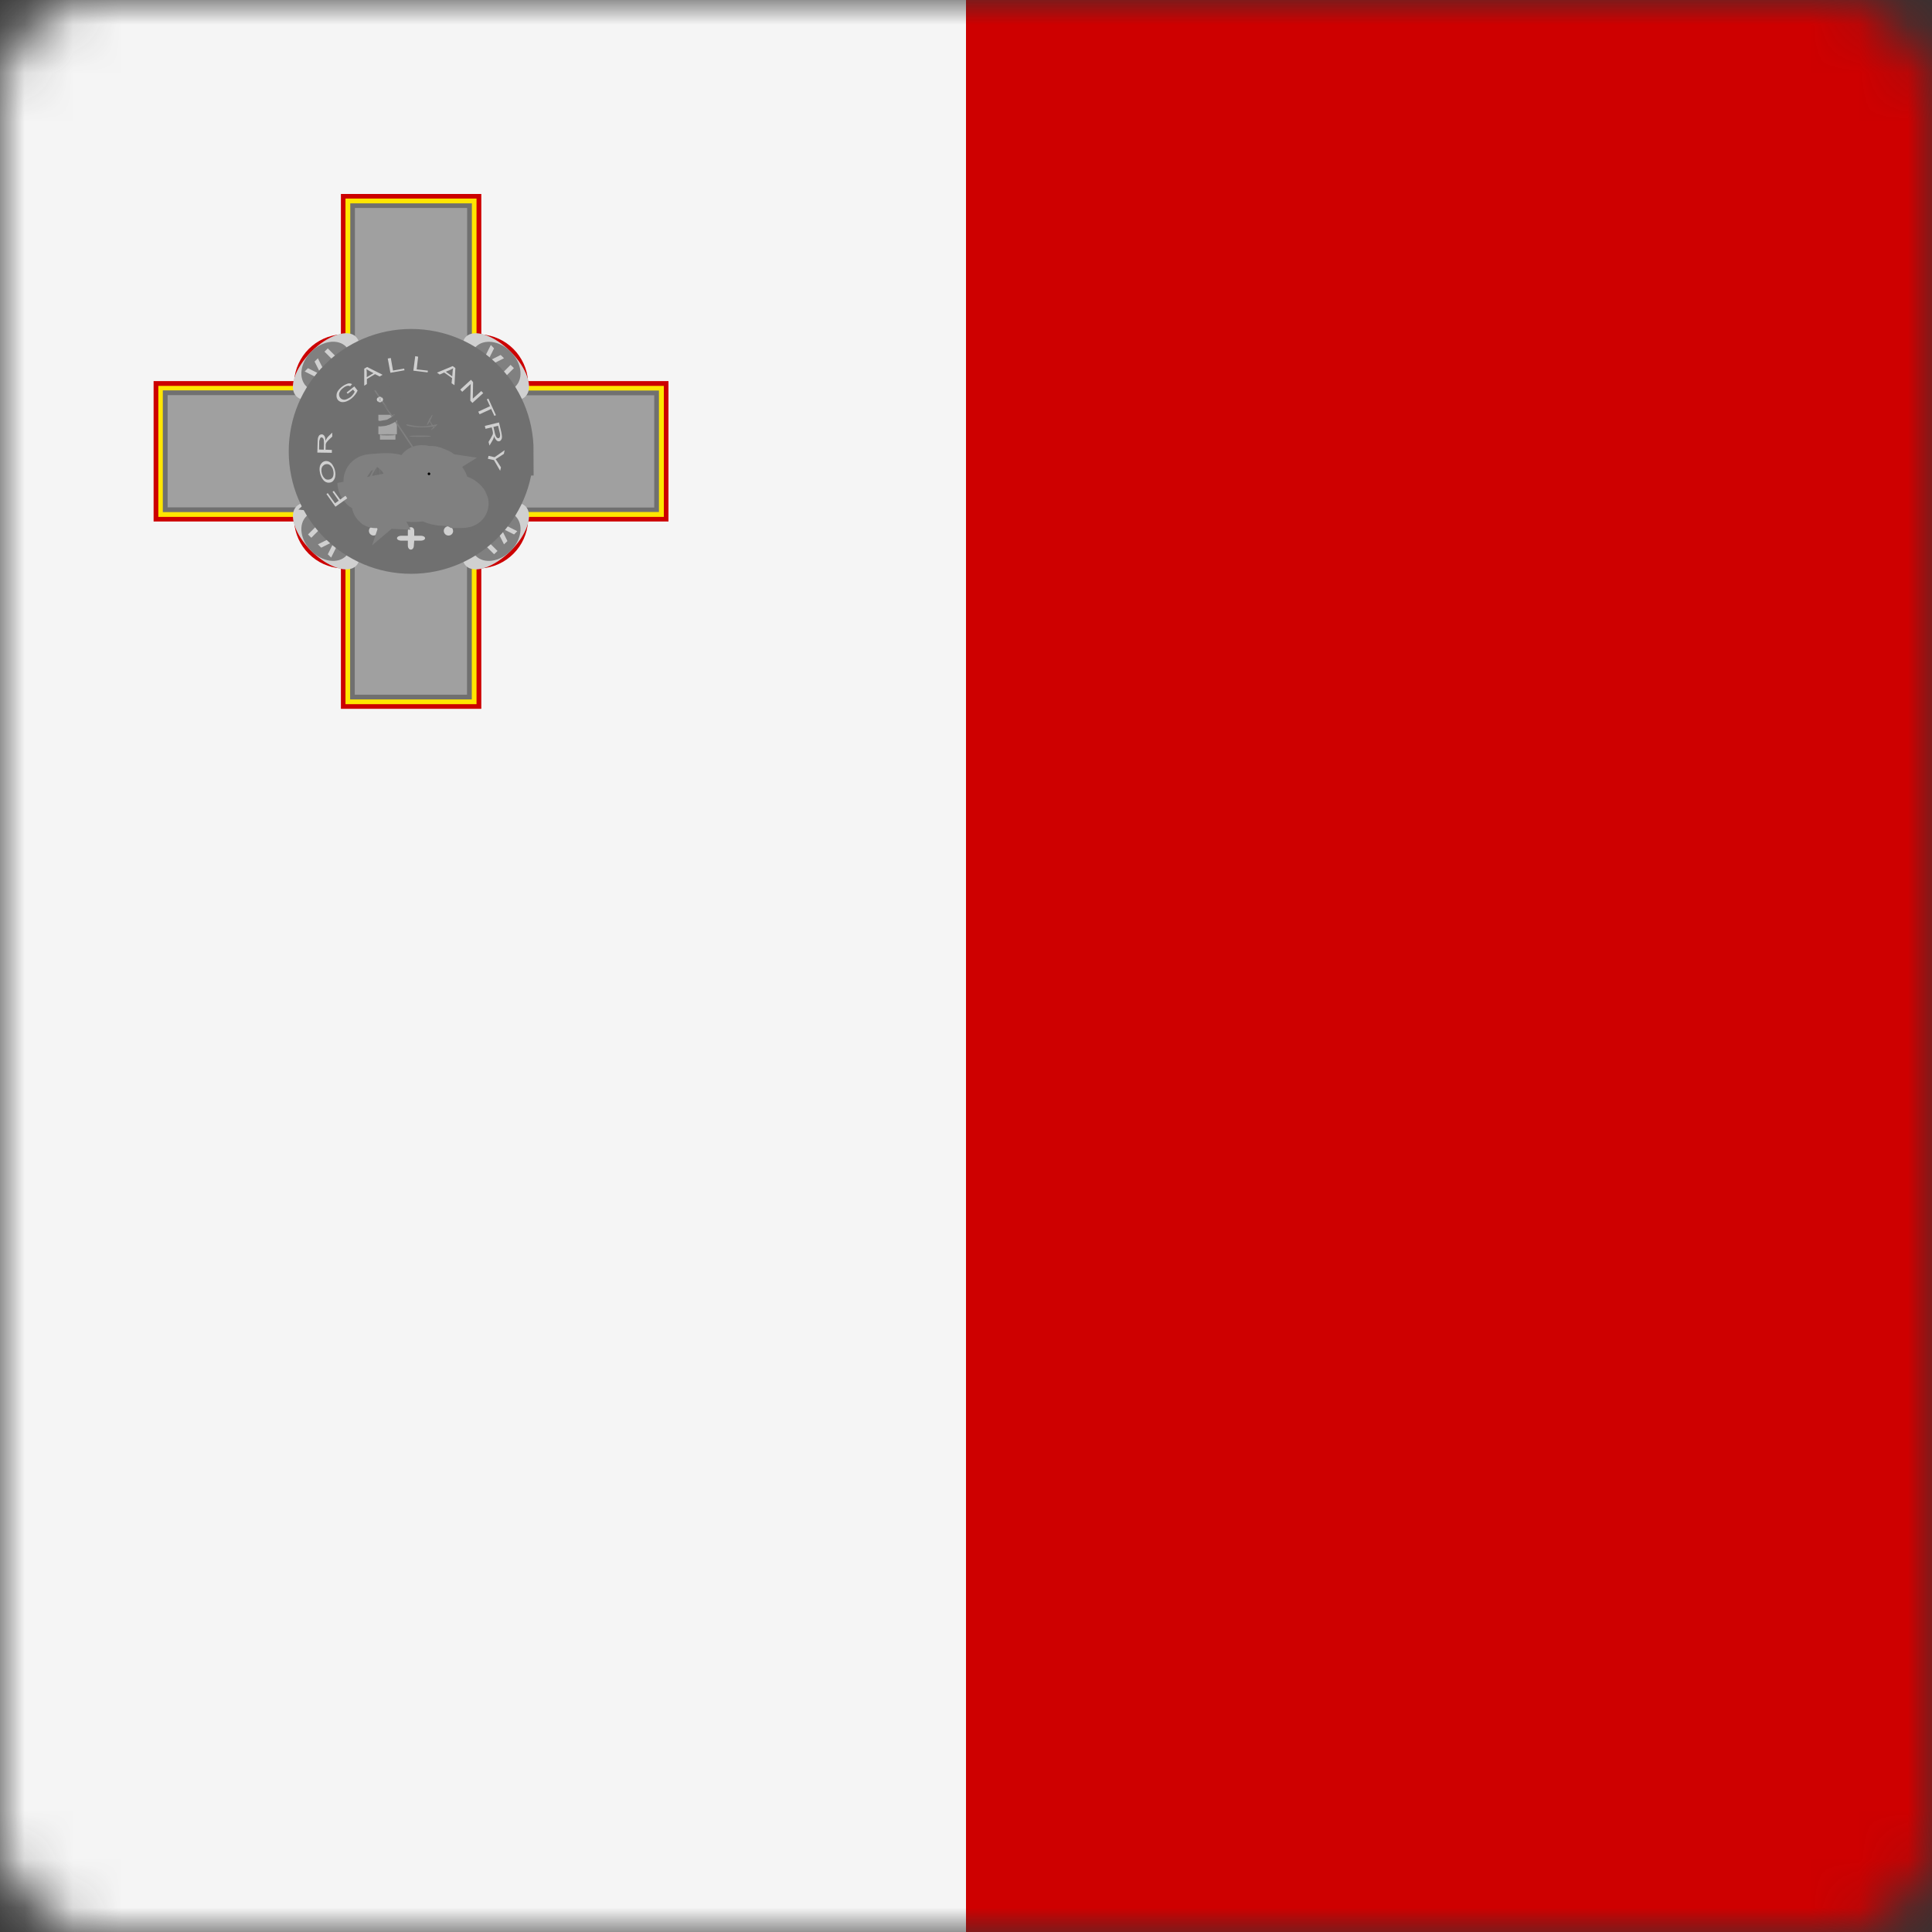 <svg width="40" height="40" viewBox="0 0 40 40" fill="none" xmlns="http://www.w3.org/2000/svg">
<rect x="0" y="0" width="40" height="40" fill="#333333" stroke="none"/>
<mask id="mask0" style="mask-type:alpha" maskUnits="userSpaceOnUse" x="0" y="0" width="40" height="40">
<rect width="40" height="40" rx="2" fill="white"/>
</mask>
<g mask="url(#mask0)">
<path fill-rule="evenodd" clip-rule="evenodd" d="M20 0H40V40H20V0Z" fill="#CE0000"/>
<path fill-rule="evenodd" clip-rule="evenodd" d="M0 0H20V40H0V0Z" fill="#F5F5F5"/>
<path fill-rule="evenodd" clip-rule="evenodd" d="M8.187 8.446C8.187 8.509 8.116 8.561 8.029 8.561C7.938 8.561 7.867 8.506 7.867 8.446C7.867 8.383 7.938 8.331 8.026 8.331C8.113 8.331 8.19 8.383 8.19 8.446H8.187Z" fill="#F1EEEE"/>
<path fill-rule="evenodd" clip-rule="evenodd" d="M3.18 7.89V10.797H6.089C6.106 11.049 6.213 11.286 6.391 11.464C6.569 11.643 6.806 11.751 7.058 11.768V14.675H9.965V11.768C10.216 11.751 10.453 11.643 10.631 11.464C10.809 11.286 10.916 11.049 10.933 10.797H13.84V7.89H10.933C10.915 7.639 10.808 7.403 10.63 7.225C10.452 7.047 10.216 6.94 9.965 6.922V4.016H7.058V6.922C6.807 6.94 6.57 7.047 6.392 7.225C6.214 7.403 6.107 7.639 6.089 7.89H3.18Z" fill="#CC0000"/>
<path fill-rule="evenodd" clip-rule="evenodd" d="M3.278 7.989V10.702H6.185C6.203 10.953 6.31 11.189 6.488 11.367C6.666 11.545 6.902 11.652 7.153 11.67V14.579H9.866V11.67C10.118 11.653 10.355 11.546 10.534 11.368C10.712 11.19 10.82 10.953 10.837 10.702H13.744V7.989H10.837C10.82 7.737 10.713 7.5 10.534 7.321C10.356 7.143 10.118 7.035 9.866 7.018V4.111H7.153V7.018C6.902 7.036 6.666 7.144 6.489 7.323C6.312 7.501 6.205 7.738 6.188 7.989H3.278Z" fill="#FFE600"/>
<path fill-rule="evenodd" clip-rule="evenodd" d="M3.371 8.085V10.603H6.278C6.295 10.855 6.402 11.093 6.581 11.271C6.76 11.45 6.997 11.557 7.249 11.574V14.481H9.768V11.571C10.019 11.554 10.256 11.446 10.434 11.268C10.612 11.089 10.719 10.852 10.736 10.601H13.643V8.085H10.736C10.719 7.834 10.612 7.597 10.435 7.418C10.258 7.24 10.021 7.132 9.77 7.114V4.21H7.252V7.114C7 7.13 6.763 7.238 6.585 7.416C6.406 7.594 6.298 7.83 6.281 8.082H3.371V8.085Z" fill="#707070"/>
<path fill-rule="evenodd" clip-rule="evenodd" d="M3.47 8.18V10.505H6.377C6.393 10.757 6.501 10.993 6.679 11.172C6.857 11.351 7.093 11.458 7.345 11.476V14.383H9.669V11.476C9.921 11.459 10.158 11.352 10.336 11.174C10.515 10.996 10.623 10.759 10.64 10.508H13.545V8.183H10.64C10.624 7.932 10.516 7.695 10.338 7.516C10.16 7.338 9.924 7.23 9.672 7.212V4.306H7.348V7.212C7.096 7.229 6.859 7.336 6.681 7.514C6.502 7.692 6.394 7.929 6.377 8.18H3.47Z" fill="#A0A0A0"/>
<path fill-rule="evenodd" clip-rule="evenodd" d="M7.369 6.972C7.541 7.144 7.402 7.557 7.063 7.899C6.724 8.24 6.308 8.377 6.136 8.205C5.966 8.035 6.106 7.622 6.445 7.281C6.784 6.939 7.2 6.802 7.369 6.972Z" fill="#D0D0D0"/>
<path fill-rule="evenodd" clip-rule="evenodd" d="M7.164 7.177C7.336 7.349 7.29 7.669 7.063 7.896C6.836 8.123 6.513 8.169 6.343 8C6.171 7.83 6.218 7.508 6.445 7.281C6.672 7.054 6.994 7.007 7.164 7.177Z" fill="#808080"/>
<path fill-rule="evenodd" clip-rule="evenodd" d="M6.308 7.691L6.376 7.623L6.649 7.759L6.513 7.486L6.581 7.418L6.855 7.965L6.308 7.691ZM6.718 7.281L6.786 7.213L7.196 7.623L7.131 7.691L6.718 7.281Z" fill="#D0D0D0"/>
<path fill-rule="evenodd" clip-rule="evenodd" d="M10.881 8.208C10.711 8.377 10.296 8.238 9.956 7.899C9.617 7.559 9.478 7.144 9.647 6.971C9.82 6.802 10.233 6.941 10.572 7.281C10.911 7.62 11.05 8.035 10.881 8.205V8.208Z" fill="#D0D0D0"/>
<path fill-rule="evenodd" clip-rule="evenodd" d="M10.675 7.999C10.506 8.169 10.183 8.125 9.956 7.898C9.729 7.671 9.682 7.349 9.852 7.179C10.022 7.01 10.344 7.053 10.571 7.28C10.798 7.507 10.845 7.827 10.675 7.999Z" fill="#808080"/>
<path fill-rule="evenodd" clip-rule="evenodd" d="M10.161 7.141L10.229 7.212L10.093 7.486L10.366 7.349L10.435 7.417L9.888 7.691L10.161 7.144V7.141ZM10.571 7.554L10.64 7.622L10.229 8.033L10.161 7.967L10.571 7.554Z" fill="#D0D0D0"/>
<path fill-rule="evenodd" clip-rule="evenodd" d="M9.647 11.716C9.478 11.546 9.617 11.131 9.956 10.792C10.296 10.453 10.711 10.313 10.881 10.483C11.05 10.652 10.914 11.068 10.572 11.407C10.23 11.746 9.82 11.886 9.647 11.716Z" fill="#D0D0D0"/>
<path fill-rule="evenodd" clip-rule="evenodd" d="M9.852 11.511C9.682 11.341 9.729 11.019 9.956 10.792C10.183 10.565 10.503 10.518 10.675 10.688C10.845 10.86 10.798 11.18 10.571 11.407C10.344 11.634 10.024 11.681 9.852 11.511Z" fill="#808080"/>
<path fill-rule="evenodd" clip-rule="evenodd" d="M10.711 10.997L10.643 11.065L10.369 10.928L10.506 11.202L10.435 11.27L10.161 10.723L10.708 10.997H10.711ZM10.301 11.407L10.23 11.475L9.819 11.065L9.888 10.997L10.301 11.407Z" fill="#D0D0D0"/>
<path fill-rule="evenodd" clip-rule="evenodd" d="M6.139 10.483C6.308 10.313 6.721 10.45 7.063 10.792C7.405 11.134 7.542 11.547 7.372 11.716C7.2 11.886 6.787 11.749 6.445 11.407C6.103 11.065 5.967 10.652 6.139 10.483Z" fill="#D0D0D0"/>
<path fill-rule="evenodd" clip-rule="evenodd" d="M6.343 10.688C6.513 10.518 6.836 10.565 7.063 10.792C7.29 11.019 7.336 11.339 7.164 11.511C6.994 11.681 6.672 11.634 6.445 11.407C6.218 11.18 6.171 10.86 6.343 10.688Z" fill="#808080"/>
<path fill-rule="evenodd" clip-rule="evenodd" d="M6.856 11.544L6.787 11.476L6.924 11.202L6.65 11.339L6.582 11.27L7.129 10.997L6.856 11.544ZM6.445 11.134L6.377 11.065L6.787 10.655L6.856 10.723L6.445 11.134Z" fill="#D0D0D0"/>
<path d="M10.546 9.345C10.546 10.466 9.635 11.38 8.51 11.38C7.386 11.38 6.478 10.469 6.478 9.345C6.478 8.221 7.388 7.311 8.513 7.311C9.638 7.311 10.548 8.221 10.548 9.345H10.546Z" stroke="#707070"/>
<path d="M10.06 9.345C10.06 10.199 9.367 10.895 8.51 10.895C7.653 10.895 6.961 10.201 6.961 9.345C6.961 8.488 7.655 7.795 8.512 7.795C9.369 7.795 10.063 8.488 10.063 9.345H10.06Z" stroke="#707070"/>
<path fill-rule="evenodd" clip-rule="evenodd" d="M7.829 10.991C7.829 11.017 7.819 11.041 7.801 11.059C7.783 11.077 7.759 11.087 7.733 11.087C7.708 11.087 7.684 11.077 7.666 11.059C7.648 11.041 7.638 11.017 7.638 10.991C7.638 10.966 7.648 10.942 7.666 10.924C7.684 10.906 7.708 10.896 7.733 10.896C7.759 10.896 7.783 10.906 7.801 10.924C7.819 10.942 7.829 10.966 7.829 10.991ZM9.382 10.991C9.382 11.017 9.372 11.042 9.354 11.06C9.336 11.078 9.311 11.088 9.285 11.088C9.26 11.088 9.235 11.078 9.217 11.06C9.199 11.042 9.188 11.017 9.188 10.991C9.188 10.966 9.198 10.942 9.216 10.924C9.234 10.906 9.259 10.896 9.284 10.896C9.309 10.896 9.334 10.906 9.352 10.924C9.37 10.942 9.38 10.966 9.38 10.991H9.382ZM8.444 10.991V11.092H8.316C8.187 11.092 8.187 11.194 8.316 11.194H8.444V11.295C8.444 11.399 8.559 11.412 8.568 11.303L8.576 11.194H8.704C8.833 11.194 8.833 11.092 8.704 11.092H8.576V10.991C8.576 10.89 8.444 10.89 8.444 10.991Z" fill="#D0D0D0"/>
<path fill-rule="evenodd" clip-rule="evenodd" d="M8.028 9.561V9.617C8.028 9.617 7.998 9.662 7.804 9.675C7.61 9.689 7.58 9.675 7.58 9.675C7.586 9.725 7.623 9.82 7.612 9.933C7.62 10.064 7.576 10.184 7.576 10.184C7.58 10.19 7.558 10.194 7.516 10.19C7.548 10.162 7.544 10.079 7.548 9.961C7.552 9.843 7.426 9.666 7.452 9.618C7.478 9.569 8.028 9.561 8.028 9.561Z" fill="#D0D0D0" stroke="#707070"/>
<path fill-rule="evenodd" clip-rule="evenodd" d="M8.794 9.353C8.983 9.344 9.299 9.345 9.299 9.345C9.299 9.345 9.374 9.495 9.371 9.577C9.367 9.66 9.342 9.731 9.307 9.695C9.273 9.66 9.323 9.667 9.329 9.577C9.335 9.489 9.269 9.396 9.269 9.396C9.269 9.396 9.134 9.455 8.931 9.443C8.727 9.431 8.818 9.356 8.795 9.353H8.794Z" fill="#D0D0D0" stroke="#707070"/>
<path fill-rule="evenodd" clip-rule="evenodd" d="M8.86 9.501C9.049 9.491 9.173 9.52 9.173 9.52C9.173 9.52 9.247 9.67 9.244 9.752C9.241 9.835 9.215 9.906 9.18 9.87C9.145 9.835 9.196 9.842 9.203 9.752C9.209 9.663 9.142 9.57 9.142 9.57C9.142 9.57 9.007 9.629 8.804 9.618C8.601 9.606 8.659 9.594 8.636 9.59C8.614 9.587 8.607 9.647 8.3 9.655C7.993 9.663 7.836 9.59 7.836 9.59C7.836 9.59 7.805 9.634 7.612 9.647C7.418 9.66 7.388 9.647 7.388 9.647C7.392 9.697 7.43 9.793 7.419 9.906C7.427 10.037 7.383 10.156 7.383 10.156C7.388 10.163 7.364 10.167 7.324 10.163C7.355 10.134 7.352 10.051 7.355 9.934C7.359 9.816 7.233 9.638 7.259 9.59C7.286 9.541 7.425 9.586 7.452 9.561C7.478 9.536 7.327 9.356 7.355 9.189C7.384 9.021 7.543 9.068 7.74 9.074C7.936 9.08 8.371 9.131 8.476 9.074C8.581 9.017 8.535 8.807 8.635 8.673C8.663 8.636 8.702 8.606 8.747 8.585C8.792 8.565 8.842 8.556 8.892 8.558C8.955 8.558 9.052 8.788 9.052 8.844L9.02 8.874H8.988V8.902C8.915 8.91 8.904 8.84 8.86 8.788C8.84 8.869 8.923 9.131 8.923 9.303C8.923 9.447 8.864 9.51 8.86 9.499V9.501Z" fill="#D0D0D0" stroke="#707070"/>
<path fill-rule="evenodd" clip-rule="evenodd" d="M8.243 9.251C8.246 9.307 7.996 9.436 7.975 9.487C7.955 9.538 8.039 9.565 8.013 9.594C7.987 9.623 7.966 9.612 7.961 9.618C7.955 9.623 7.867 9.419 7.867 9.419C7.867 9.419 8.102 9.314 8.093 9.268C8.084 9.222 7.919 9.195 7.889 9.079C7.859 8.965 7.876 8.742 7.852 8.696C7.827 8.649 7.538 8.605 7.538 8.535C7.538 8.464 7.836 8.272 7.867 8.244C7.899 8.215 7.93 8.272 7.899 8.3C7.867 8.329 7.635 8.506 7.635 8.535C7.635 8.564 7.827 8.592 7.891 8.592C7.955 8.592 7.987 8.564 7.987 8.536C7.987 8.51 7.924 8.506 7.924 8.449C7.924 8.392 7.955 8.363 8.02 8.363C8.051 8.363 8.113 8.4 8.115 8.449C8.118 8.498 8.058 8.502 8.051 8.535C8.044 8.567 8.114 8.592 8.179 8.592C8.243 8.592 8.462 8.759 8.494 8.788C8.525 8.816 8.557 8.816 8.525 8.844C8.494 8.873 8.513 8.907 8.48 8.878C8.453 8.851 8.449 8.822 8.449 8.822C8.446 8.795 8.211 8.678 8.179 8.707C8.147 8.735 8.179 9.079 8.179 9.108C8.179 9.164 8.245 9.164 8.243 9.251Z" fill="#D0D0D0" stroke="#707070"/>
<path fill-rule="evenodd" clip-rule="evenodd" d="M7.834 8.588H8.217V8.99H7.834V8.588Z" fill="#A7A7A7"/>
<path d="M9.077 10.031L7.79 8.099C7.779 8.083 7.765 8.073 7.757 8.077C7.75 8.081 7.753 8.097 7.764 8.113L9.051 10.046C9.062 10.062 9.077 10.072 9.084 10.068C9.091 10.064 9.088 10.048 9.077 10.031Z" fill="#808080"/>
<path fill-rule="evenodd" clip-rule="evenodd" d="M7.93 8.272C7.93 8.287 7.923 8.302 7.911 8.313C7.899 8.323 7.883 8.329 7.866 8.329C7.849 8.329 7.833 8.323 7.821 8.313C7.809 8.302 7.802 8.287 7.802 8.272C7.802 8.257 7.809 8.242 7.821 8.231C7.833 8.221 7.849 8.215 7.866 8.215C7.883 8.215 7.899 8.221 7.911 8.231C7.923 8.242 7.93 8.257 7.93 8.272Z" fill="#D0D0D0" stroke="#707070"/>
<path fill-rule="evenodd" clip-rule="evenodd" d="M9.051 8.793C9.051 8.82 8.903 8.848 8.731 8.848C8.559 8.848 8.411 8.82 8.411 8.793C8.411 8.771 8.559 8.828 8.731 8.828C8.903 8.828 9.051 8.771 9.051 8.793Z" fill="#808080"/>
<path fill-rule="evenodd" clip-rule="evenodd" d="M7.867 8.99H8.187V9.102H7.867V8.99Z" fill="#A7A7A7"/>
<path fill-rule="evenodd" clip-rule="evenodd" d="M8.906 8.705C8.879 8.766 8.846 8.807 8.841 8.798C8.835 8.793 8.857 8.738 8.887 8.681C8.92 8.623 8.95 8.582 8.953 8.588C8.958 8.596 8.939 8.648 8.906 8.705ZM8.988 8.856C8.953 8.889 8.925 8.91 8.923 8.902C8.923 8.897 8.95 8.867 8.986 8.834C9.021 8.804 9.051 8.782 9.051 8.79C9.051 8.796 9.024 8.826 8.988 8.856Z" fill="#808080"/>
<path fill-rule="evenodd" clip-rule="evenodd" d="M8.95 8.782C8.975 8.831 8.991 8.872 8.986 8.875C8.983 8.875 8.958 8.839 8.931 8.793C8.904 8.744 8.887 8.705 8.893 8.703C8.898 8.703 8.92 8.738 8.947 8.785L8.95 8.782ZM8.923 9.031C8.923 9.039 8.824 9.045 8.699 9.045C8.573 9.045 8.474 9.039 8.474 9.031C8.474 9.023 8.575 9.017 8.699 9.017C8.824 9.017 8.923 9.023 8.923 9.031ZM8.187 9.004C8.187 9.012 8.116 9.017 8.029 9.017C7.938 9.017 7.867 9.012 7.867 9.004C7.867 8.995 7.938 8.99 8.026 8.99C8.113 8.99 8.19 8.995 8.19 9.004H8.187Z" fill="#808080"/>
<path fill-rule="evenodd" clip-rule="evenodd" d="M7.484 10C7.484 10 7.538 10.128 7.762 10.13C7.986 10.131 8.065 10.091 7.973 10.023C7.882 9.955 7.714 9.976 7.735 10.035C7.757 10.094 7.672 10.113 7.652 10.072C7.631 10.031 7.551 9.909 7.696 9.9C7.841 9.892 8.148 9.848 8.224 9.933C8.301 10.018 8.137 10.095 8.261 10.114C8.385 10.131 8.403 10.093 8.615 10.081C8.828 10.069 8.909 10.12 8.982 10.113C9.054 10.106 9.044 9.981 8.986 9.949C8.929 9.917 8.818 9.912 8.79 9.877C8.761 9.842 8.685 9.87 8.692 9.831C8.699 9.791 8.801 9.858 8.802 9.838C8.802 9.837 8.819 9.824 8.823 9.82C8.81 9.818 8.802 9.823 8.793 9.828C8.803 9.819 8.803 9.815 8.806 9.808C8.804 9.806 8.791 9.818 8.789 9.816C8.787 9.813 8.804 9.796 8.796 9.802C8.794 9.804 8.774 9.814 8.773 9.807C8.773 9.804 8.784 9.797 8.78 9.793C8.777 9.79 8.763 9.797 8.76 9.797C8.769 9.786 8.768 9.786 8.76 9.777C8.753 9.769 8.747 9.769 8.735 9.779C8.74 9.764 8.741 9.762 8.729 9.756C8.719 9.751 8.719 9.746 8.706 9.771C8.711 9.744 8.699 9.742 8.704 9.73C8.707 9.718 8.724 9.713 8.751 9.716C8.804 9.716 8.832 9.78 8.849 9.779C8.867 9.779 8.885 9.712 8.96 9.739C9.034 9.767 9.043 9.772 9.08 9.788C9.118 9.804 9.054 9.829 9.075 9.861C9.096 9.893 9.242 9.998 9.201 10.109C9.159 10.219 9.053 10.237 9.043 10.285C9.034 10.333 9.38 10.313 9.468 10.329C9.557 10.345 9.613 10.411 9.616 10.423C9.62 10.434 9.461 10.433 9.461 10.433C9.461 10.433 9.38 10.391 9.186 10.387C8.992 10.383 8.918 10.305 8.845 10.295C8.773 10.285 8.618 10.312 8.532 10.308C8.445 10.304 8.357 10.29 8.301 10.283C8.245 10.275 7.966 10.408 7.968 10.44C7.909 10.437 7.773 10.43 7.778 10.434C7.784 10.437 7.803 10.373 7.909 10.362C8.015 10.35 8.12 10.299 8.116 10.266C8.113 10.232 8.137 10.117 8.145 10.068C8.154 10.019 8.194 9.995 8.185 9.968C8.175 9.943 8.054 9.916 7.937 9.917C7.82 9.917 7.69 9.924 7.671 9.952C7.652 9.981 7.667 10.062 7.691 10.053C7.715 10.044 7.685 9.99 7.711 9.979C7.758 9.964 7.81 9.957 7.863 9.957C7.924 9.955 8.031 10.009 8.03 10.026C8.029 10.044 8.064 10.101 8.015 10.122C7.966 10.144 7.866 10.154 7.77 10.149C7.685 10.144 7.606 10.123 7.541 10.09C7.506 10.068 7.484 10.004 7.484 10V10Z" fill="#D0D0D0" stroke="#808080"/>
<path fill-rule="evenodd" clip-rule="evenodd" d="M8.909 9.81C8.909 9.817 8.906 9.824 8.901 9.83C8.896 9.835 8.889 9.838 8.882 9.838C8.875 9.838 8.868 9.835 8.863 9.83C8.857 9.824 8.854 9.817 8.854 9.81C8.854 9.803 8.857 9.796 8.863 9.791C8.868 9.786 8.875 9.783 8.882 9.783C8.889 9.783 8.896 9.786 8.901 9.791C8.906 9.796 8.909 9.803 8.909 9.81Z" fill="black"/>
<path d="M10.115 9.438L10.24 9.466L10.448 9.321L10.432 9.397L10.322 9.468L10.262 9.507L10.303 9.567L10.372 9.676L10.355 9.747L10.227 9.526L10.101 9.498L10.115 9.438ZM9.904 8.522L10.145 8.41L10.079 8.268L10.112 8.254L10.268 8.596L10.235 8.61L10.169 8.467L9.929 8.577L9.901 8.522H9.904ZM9.529 8.066L9.751 7.863L9.795 7.912L9.789 8.254L9.964 8.096L10.005 8.139L9.781 8.342L9.737 8.295L9.745 7.951L9.57 8.112L9.529 8.066ZM8.558 7.674L8.597 7.374L8.657 7.385L8.627 7.647L8.859 7.674L8.854 7.71L8.558 7.674ZM8.083 7.718L8.028 7.423L8.091 7.412L8.137 7.672L8.367 7.631L8.375 7.666L8.083 7.718ZM7.199 8.153L7.177 8.126L7.336 8L7.404 8.087C7.39 8.119 7.371 8.148 7.35 8.175C7.33 8.201 7.307 8.225 7.281 8.246C7.248 8.274 7.21 8.296 7.169 8.312C7.131 8.325 7.098 8.328 7.068 8.323C7.038 8.317 7.013 8.301 6.994 8.279C6.976 8.255 6.967 8.226 6.967 8.197C6.966 8.162 6.975 8.128 6.994 8.098C7.018 8.063 7.048 8.031 7.082 8.005C7.107 7.986 7.134 7.969 7.164 7.956C7.188 7.945 7.21 7.937 7.232 7.937C7.254 7.937 7.27 7.942 7.29 7.953L7.251 7.997C7.238 7.99 7.223 7.987 7.208 7.986C7.194 7.986 7.18 7.989 7.161 7.997C7.14 8.006 7.121 8.018 7.104 8.033C7.082 8.049 7.063 8.068 7.049 8.087L7.024 8.134C7.019 8.151 7.018 8.169 7.021 8.187C7.025 8.205 7.032 8.221 7.043 8.235C7.058 8.255 7.08 8.268 7.104 8.273C7.125 8.279 7.15 8.276 7.177 8.265C7.205 8.254 7.232 8.238 7.257 8.221C7.277 8.205 7.296 8.185 7.311 8.164C7.328 8.142 7.339 8.123 7.344 8.109L7.309 8.066L7.199 8.153ZM7.191 10.316L6.945 10.491L6.759 10.229L6.786 10.209L6.937 10.42L7.013 10.365L6.885 10.182L6.912 10.163L7.043 10.343L7.153 10.264L7.191 10.319V10.316ZM6.83 9.925C6.846 9.92 6.861 9.912 6.873 9.9C6.885 9.888 6.894 9.873 6.898 9.857C6.909 9.821 6.909 9.783 6.898 9.736C6.889 9.696 6.867 9.66 6.836 9.632C6.822 9.621 6.806 9.614 6.789 9.61C6.772 9.607 6.754 9.608 6.737 9.613C6.716 9.619 6.697 9.632 6.682 9.649C6.667 9.668 6.657 9.692 6.655 9.717C6.652 9.745 6.655 9.772 6.663 9.802C6.673 9.842 6.694 9.878 6.723 9.906C6.751 9.933 6.786 9.936 6.83 9.925ZM6.847 9.988C6.797 10.002 6.754 9.991 6.715 9.961C6.677 9.925 6.65 9.879 6.63 9.813C6.62 9.769 6.614 9.731 6.617 9.693C6.62 9.654 6.63 9.624 6.65 9.6C6.666 9.576 6.69 9.559 6.718 9.55C6.747 9.542 6.778 9.544 6.806 9.556C6.837 9.57 6.863 9.593 6.882 9.621C6.904 9.654 6.921 9.69 6.931 9.728C6.942 9.772 6.948 9.81 6.942 9.848C6.94 9.882 6.929 9.914 6.909 9.941C6.894 9.964 6.872 9.98 6.847 9.988ZM6.871 9.375L6.57 9.37L6.576 9.159C6.576 9.116 6.579 9.086 6.584 9.064C6.592 9.042 6.6 9.023 6.614 9.009C6.628 8.998 6.644 8.993 6.661 8.993C6.682 8.993 6.699 9.003 6.715 9.025C6.732 9.047 6.737 9.08 6.74 9.127L6.756 9.091C6.768 9.071 6.781 9.053 6.797 9.036L6.879 8.957V9.039L6.814 9.099L6.773 9.143C6.762 9.154 6.756 9.165 6.751 9.176C6.747 9.185 6.744 9.194 6.743 9.203V9.239L6.74 9.31L6.871 9.315V9.378V9.375ZM6.704 9.31L6.707 9.173L6.704 9.107C6.702 9.093 6.695 9.08 6.685 9.069C6.678 9.062 6.668 9.057 6.658 9.055C6.644 9.055 6.63 9.064 6.625 9.083C6.614 9.106 6.608 9.131 6.609 9.157L6.606 9.307L6.704 9.31ZM7.541 7.986V7.633L7.601 7.598L7.921 7.759L7.861 7.795L7.765 7.746L7.596 7.847V7.951L7.541 7.986ZM7.596 7.808L7.733 7.726L7.648 7.68L7.588 7.644L7.593 7.707V7.808H7.596ZM9.048 7.715L9.373 7.579L9.428 7.62L9.409 7.975L9.349 7.934L9.36 7.828L9.196 7.713L9.103 7.754L9.048 7.715ZM9.231 7.696L9.363 7.792L9.371 7.694C9.373 7.666 9.376 7.642 9.382 7.625L9.327 7.655L9.231 7.696ZM10.038 8.818L10.331 8.746L10.38 8.952C10.388 8.993 10.393 9.025 10.393 9.047C10.393 9.068 10.388 9.087 10.377 9.105C10.366 9.121 10.355 9.132 10.339 9.135C10.317 9.14 10.298 9.135 10.279 9.116C10.255 9.09 10.237 9.059 10.227 9.025C10.227 9.042 10.227 9.053 10.221 9.064C10.215 9.085 10.205 9.105 10.194 9.124L10.134 9.225L10.115 9.148L10.161 9.072L10.191 9.017C10.199 9.003 10.202 8.99 10.205 8.982C10.206 8.973 10.206 8.963 10.205 8.954L10.199 8.919L10.18 8.848L10.052 8.878L10.038 8.818ZM10.216 8.839L10.246 8.971C10.254 8.998 10.259 9.02 10.268 9.034C10.276 9.05 10.284 9.061 10.295 9.066C10.303 9.072 10.314 9.075 10.322 9.072C10.336 9.069 10.347 9.058 10.35 9.042C10.356 9.015 10.355 8.986 10.347 8.96L10.312 8.815L10.216 8.839Z" fill="#D0D0D0"/>
</g>
</svg>
